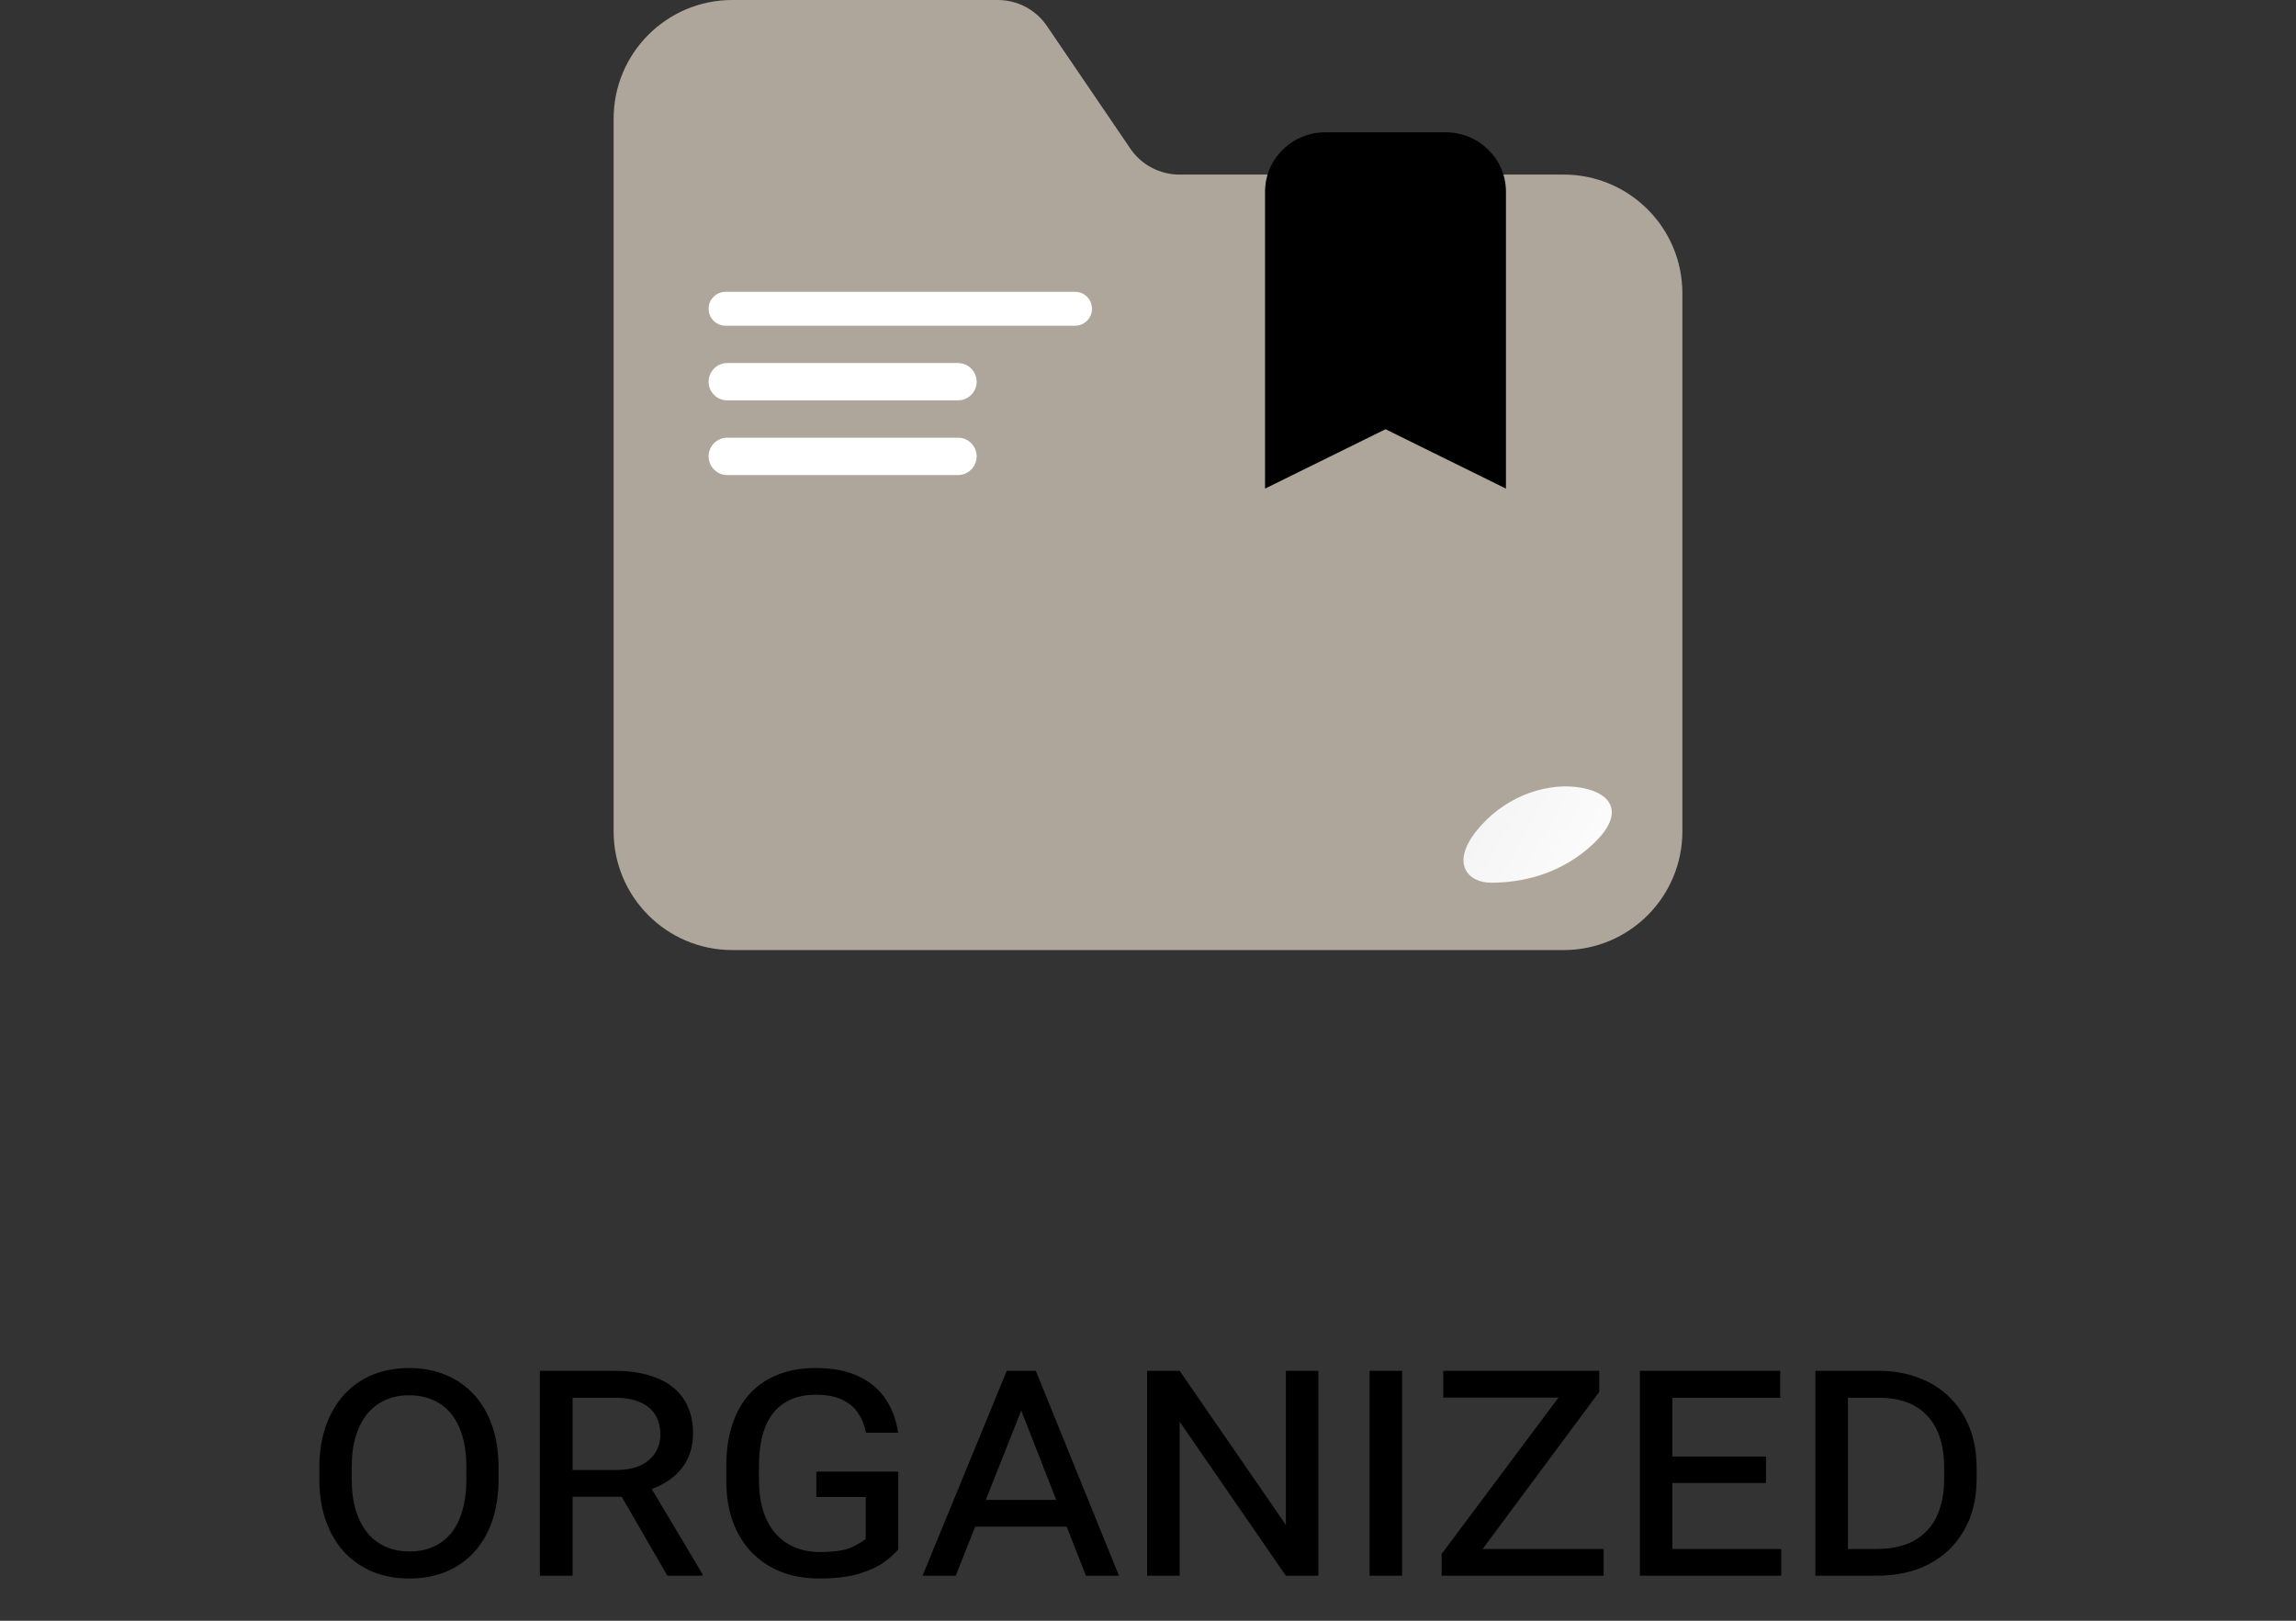 <svg width="51" height="36" viewBox="0 0 51 36" fill="none" xmlns="http://www.w3.org/2000/svg">
<rect x="0" y="0" width="51" height="36" fill="#333333" stroke="none"/>
<path fill-rule="evenodd" clip-rule="evenodd" d="M33.414 3.878H34.733C36.19 3.878 37.37 5.059 37.37 6.516V18.465C37.37 19.922 36.19 21.103 34.733 21.103H16.267C14.81 21.103 13.63 19.922 13.63 18.465V2.638C13.63 1.18 14.81 0 16.267 0H22.164C22.379 4.94383e-05 22.591 0.053 22.781 0.153C22.97 0.253 23.133 0.399 23.254 0.576L25.107 3.3C25.228 3.478 25.39 3.624 25.581 3.724C25.771 3.825 25.983 3.878 26.198 3.878H28.138" fill="#AEA69A"/>
<path fill-rule="evenodd" clip-rule="evenodd" d="M32.113 2.939H29.438C28.699 2.939 28.1 3.53 28.1 4.258V10.853L30.776 9.534L33.451 10.853V4.258C33.451 3.53 32.852 2.939 32.113 2.939Z" fill="black"/>
<path d="M23.88 6.482H16.117C15.909 6.482 15.74 6.65 15.74 6.858C15.74 7.067 15.909 7.235 16.117 7.235H23.88C24.088 7.235 24.256 7.067 24.256 6.858C24.256 6.65 24.088 6.482 23.88 6.482Z" fill="white"/>
<path d="M21.279 8.064H16.154C15.926 8.064 15.74 8.25 15.74 8.479C15.74 8.708 15.926 8.893 16.154 8.893H21.279C21.508 8.893 21.694 8.708 21.694 8.479C21.694 8.25 21.508 8.064 21.279 8.064Z" fill="white"/>
<path d="M21.279 9.722H16.154C15.926 9.722 15.74 9.908 15.74 10.137C15.74 10.366 15.926 10.552 16.154 10.552H21.279C21.508 10.552 21.694 10.366 21.694 10.137C21.694 9.908 21.508 9.722 21.279 9.722Z" fill="white"/>
<path d="M33.122 19.607C33.755 19.608 34.665 19.443 35.41 18.725C36.156 18.006 35.737 17.56 34.997 17.479C34.257 17.398 33.369 17.735 32.794 18.458C32.22 19.181 32.603 19.607 33.122 19.607Z" fill="url(#paint0_linear_233_7)"/>
<path d="M11.074 32.598V32.855C11.074 33.199 11.027 33.508 10.934 33.781C10.84 34.052 10.706 34.284 10.531 34.477C10.357 34.667 10.147 34.812 9.902 34.914C9.66 35.013 9.389 35.062 9.09 35.062C8.796 35.062 8.526 35.013 8.281 34.914C8.039 34.812 7.828 34.667 7.648 34.477C7.471 34.284 7.335 34.052 7.238 33.781C7.142 33.508 7.094 33.199 7.094 32.855V32.598C7.094 32.254 7.142 31.947 7.238 31.676C7.335 31.402 7.47 31.169 7.645 30.977C7.822 30.784 8.031 30.638 8.273 30.539C8.518 30.438 8.788 30.387 9.082 30.387C9.384 30.387 9.656 30.438 9.898 30.539C10.143 30.638 10.353 30.784 10.527 30.977C10.704 31.169 10.84 31.402 10.934 31.676C11.027 31.947 11.074 32.254 11.074 32.598ZM10.359 32.855V32.59C10.359 32.332 10.331 32.104 10.273 31.906C10.216 31.708 10.133 31.542 10.023 31.406C9.914 31.271 9.78 31.168 9.621 31.098C9.462 31.027 9.283 30.992 9.082 30.992C8.889 30.992 8.715 31.027 8.559 31.098C8.402 31.168 8.268 31.271 8.156 31.406C8.047 31.542 7.962 31.708 7.902 31.906C7.842 32.104 7.812 32.332 7.812 32.59V32.855C7.812 33.113 7.842 33.342 7.902 33.543C7.962 33.741 8.048 33.909 8.16 34.047C8.272 34.182 8.406 34.285 8.562 34.355C8.721 34.426 8.897 34.461 9.09 34.461C9.293 34.461 9.473 34.426 9.629 34.355C9.785 34.285 9.918 34.182 10.027 34.047C10.137 33.909 10.219 33.741 10.273 33.543C10.331 33.342 10.359 33.113 10.359 32.855ZM11.992 30.449H13.656C13.932 30.449 14.178 30.48 14.395 30.543C14.611 30.603 14.793 30.691 14.941 30.809C15.09 30.926 15.202 31.07 15.277 31.242C15.355 31.414 15.395 31.612 15.395 31.836C15.395 32.06 15.349 32.259 15.258 32.434C15.169 32.605 15.04 32.751 14.871 32.871C14.704 32.988 14.505 33.078 14.273 33.141L14.059 33.246H12.52L12.512 32.652H13.676C13.897 32.652 14.081 32.618 14.227 32.551C14.372 32.48 14.482 32.387 14.555 32.27C14.63 32.15 14.668 32.016 14.668 31.867C14.668 31.703 14.633 31.56 14.562 31.438C14.492 31.315 14.382 31.22 14.23 31.152C14.082 31.082 13.891 31.047 13.656 31.047H12.719V35H11.992V30.449ZM14.824 35L13.652 32.973L14.414 32.969L15.602 34.961V35H14.824ZM19.953 32.688V34.414C19.888 34.497 19.787 34.59 19.648 34.691C19.513 34.793 19.327 34.88 19.09 34.953C18.855 35.026 18.556 35.062 18.191 35.062C17.889 35.062 17.612 35.014 17.359 34.918C17.109 34.819 16.892 34.677 16.707 34.492C16.525 34.305 16.383 34.077 16.281 33.809C16.182 33.538 16.133 33.23 16.133 32.887V32.559C16.133 32.217 16.177 31.913 16.266 31.645C16.354 31.376 16.483 31.148 16.652 30.961C16.824 30.773 17.033 30.631 17.277 30.535C17.525 30.436 17.805 30.387 18.117 30.387C18.503 30.387 18.823 30.449 19.078 30.574C19.336 30.697 19.535 30.866 19.676 31.082C19.819 31.298 19.91 31.546 19.949 31.824H19.234C19.206 31.665 19.15 31.522 19.066 31.395C18.983 31.267 18.865 31.167 18.711 31.094C18.56 31.018 18.365 30.98 18.125 30.98C17.912 30.98 17.725 31.016 17.566 31.086C17.408 31.156 17.275 31.259 17.168 31.395C17.064 31.53 16.986 31.695 16.934 31.891C16.884 32.083 16.859 32.303 16.859 32.551V32.887C16.859 33.139 16.891 33.365 16.953 33.562C17.016 33.758 17.105 33.923 17.223 34.059C17.342 34.194 17.484 34.297 17.648 34.367C17.815 34.438 18.001 34.473 18.207 34.473C18.53 34.473 18.766 34.439 18.914 34.371C19.062 34.301 19.168 34.237 19.23 34.18V33.25H18.133V32.688H19.953ZM22.781 31.086L21.23 35H20.492L22.363 30.449H22.836L22.781 31.086ZM24.121 35L22.582 31.07L22.531 30.449H23.008L24.855 35H24.121ZM24.016 33.316V33.91H21.312V33.316H24.016ZM29.285 30.449V35H28.562L26.203 31.578V35H25.48V30.449H26.203L28.562 33.871V30.449H29.285ZM31.145 30.449V35H30.422V30.449H31.145ZM35.621 34.406V35H32.27V34.406H35.621ZM35.523 30.918L32.492 35H32.023V34.516L35.062 30.449H35.523V30.918ZM35.238 30.449V31.043H32.059V30.449H35.238ZM39.566 34.406V35H36.973V34.406H39.566ZM37.148 30.449V35H36.426V30.449H37.148ZM39.227 32.352V32.941H36.973V32.352H39.227ZM39.543 30.449V31.047H36.973V30.449H39.543ZM41.684 35H40.652L40.656 34.406H41.684C42.02 34.406 42.298 34.344 42.52 34.219C42.743 34.094 42.91 33.915 43.02 33.684C43.129 33.449 43.184 33.172 43.184 32.852V32.594C43.184 32.346 43.152 32.126 43.09 31.934C43.027 31.741 42.935 31.579 42.812 31.449C42.69 31.316 42.538 31.216 42.355 31.148C42.176 31.081 41.967 31.047 41.73 31.047H40.629V30.449H41.73C42.053 30.449 42.348 30.5 42.613 30.602C42.882 30.701 43.112 30.845 43.305 31.035C43.497 31.223 43.646 31.449 43.75 31.715C43.854 31.978 43.906 32.273 43.906 32.602V32.852C43.906 33.286 43.814 33.665 43.629 33.988C43.447 34.311 43.189 34.561 42.855 34.738C42.525 34.913 42.134 35 41.684 35ZM41.047 30.449V35H40.324V30.449H41.047Z" fill="black"/>
<defs>
<linearGradient id="paint0_linear_233_7" x1="36.465" y1="19.844" x2="30.711" y2="16.595" gradientUnits="userSpaceOnUse">
<stop stop-color="white"/>
<stop offset="1" stop-color="#EEEEEE"/>
</linearGradient>
</defs>
</svg>
